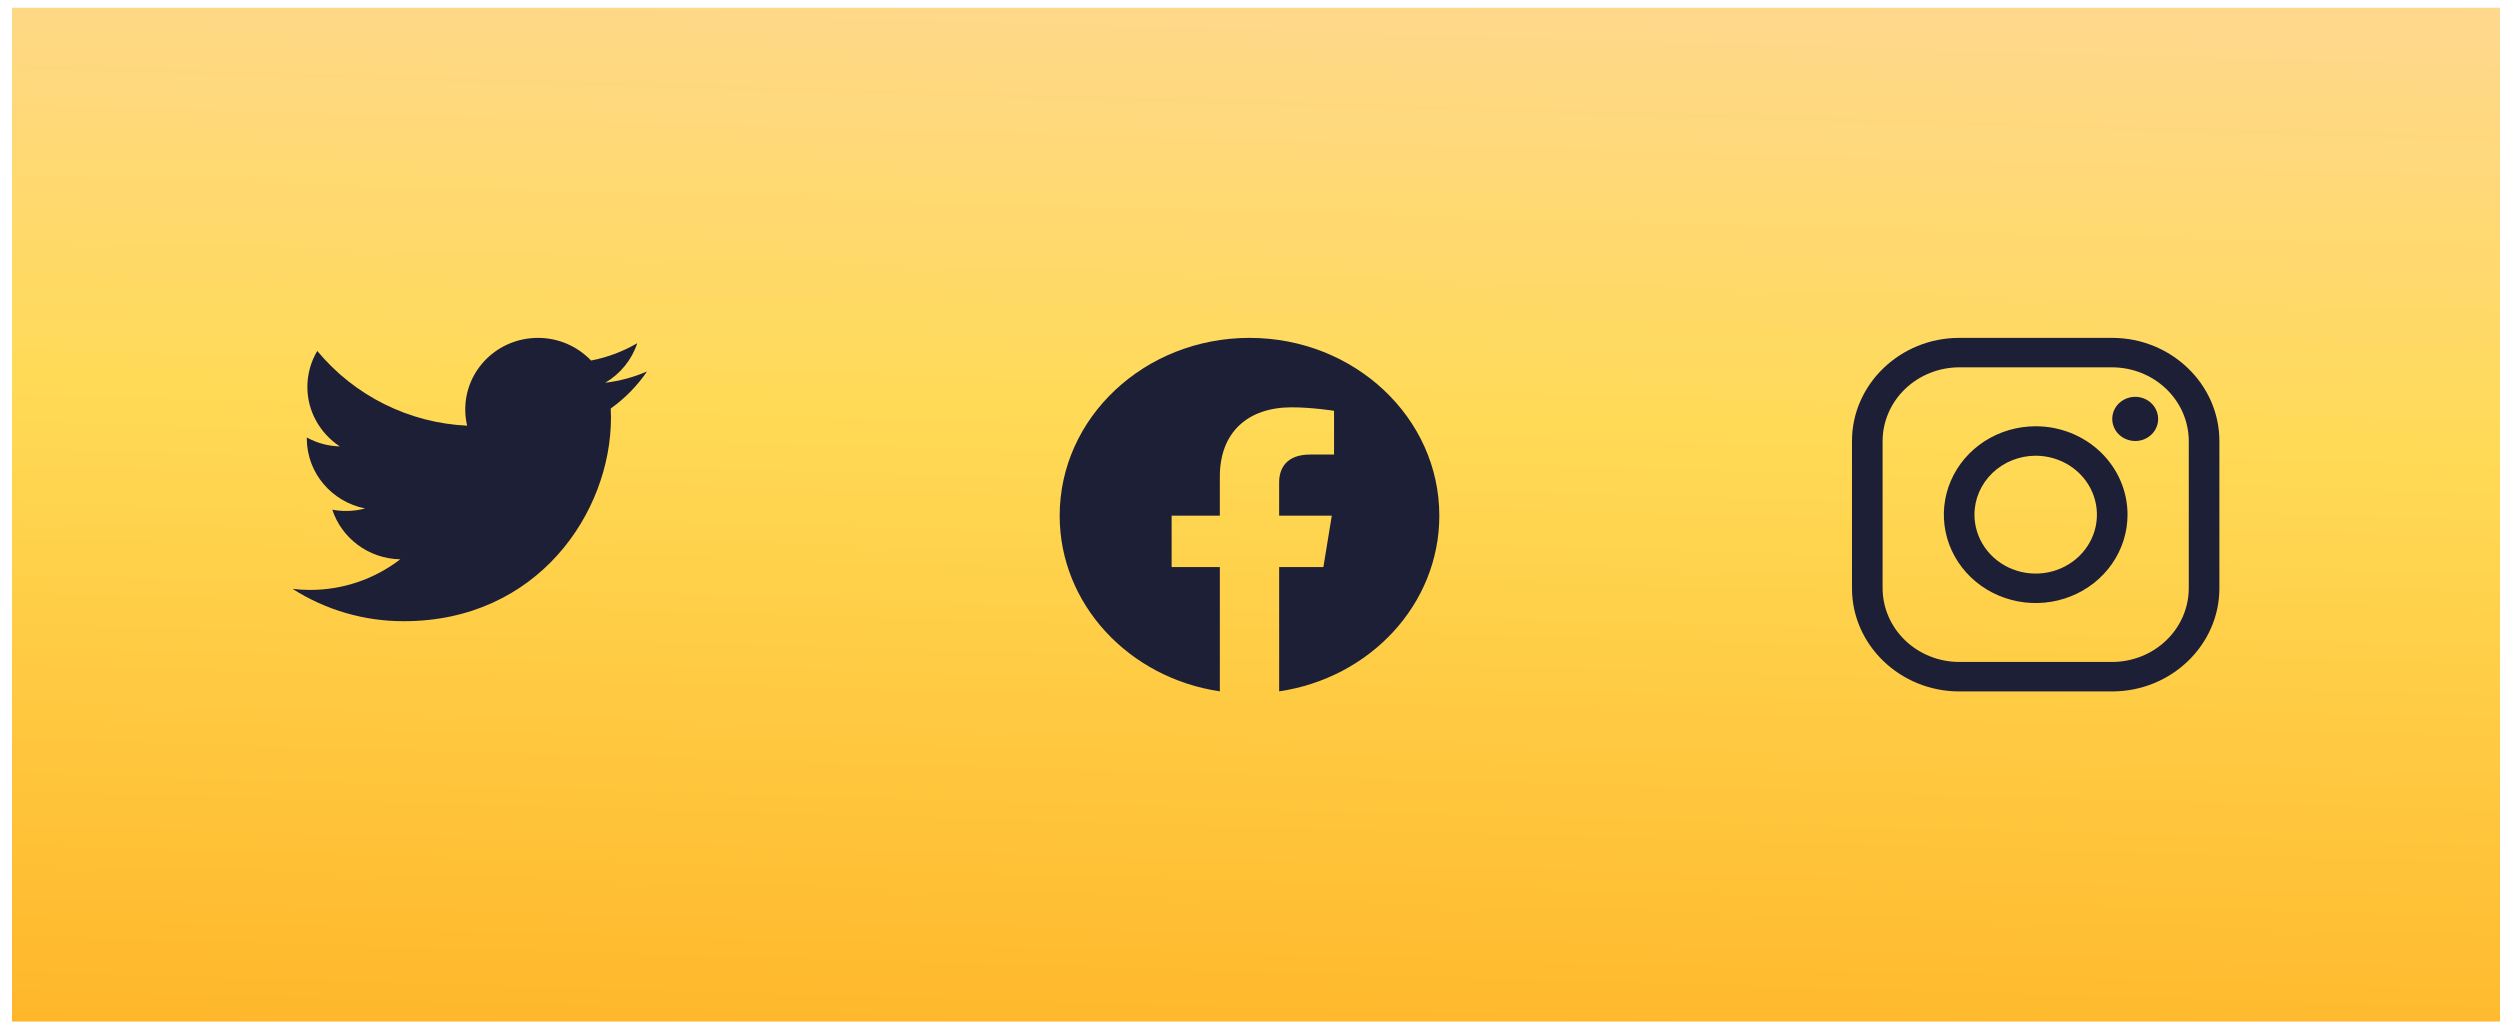 <svg width="152" height="63" viewBox="0 0 152 63" fill="none" xmlns="http://www.w3.org/2000/svg">
<rect width="61.639" height="151.271" transform="translate(0.729 62.11) rotate(-90)" fill="url(#paint0_linear_1_294)"/>
<path d="M39.339 22.584C38.53 22.935 37.675 23.166 36.8 23.27C37.719 22.732 38.411 21.877 38.745 20.866C37.876 21.374 36.926 21.73 35.937 21.92C35.52 21.484 35.019 21.137 34.464 20.9C33.909 20.663 33.312 20.542 32.708 20.543C30.265 20.543 28.288 22.49 28.288 24.89C28.287 25.224 28.325 25.557 28.402 25.881C26.651 25.799 24.935 25.353 23.366 24.57C21.797 23.788 20.408 22.686 19.289 21.337C18.897 21.998 18.689 22.753 18.688 23.522C18.688 25.029 19.475 26.361 20.663 27.142C19.959 27.125 19.27 26.939 18.653 26.599V26.653C18.653 28.761 20.179 30.515 22.2 30.915C21.82 31.016 21.428 31.067 21.035 31.067C20.756 31.068 20.478 31.041 20.204 30.986C20.766 32.714 22.4 33.97 24.336 34.005C22.763 35.217 20.832 35.872 18.845 35.867C18.493 35.867 18.14 35.846 17.79 35.804C19.811 37.094 22.16 37.776 24.557 37.769C32.699 37.769 37.147 31.143 37.147 25.397C37.147 25.208 37.142 25.02 37.133 24.836C37.996 24.222 38.743 23.46 39.339 22.584V22.584Z" fill="#1C1F35"/>
<path fill-rule="evenodd" clip-rule="evenodd" d="M87.511 31.353C87.511 25.384 82.343 20.543 75.97 20.543C69.596 20.543 64.428 25.384 64.428 31.353C64.428 36.749 68.648 41.221 74.166 42.033L74.166 34.479H71.235V31.353L74.166 31.353V28.972C74.166 26.263 75.89 24.765 78.526 24.765C79.789 24.765 81.11 24.977 81.11 24.977L81.11 27.637H79.654C78.221 27.637 77.772 28.47 77.772 29.326V31.353L80.973 31.353L80.462 34.479H77.773L77.773 42.034C83.291 41.222 87.511 36.75 87.511 31.353V31.353Z" fill="#1C1F35"/>
<path d="M128.424 22.334C129.657 22.338 130.838 22.811 131.71 23.65C132.582 24.489 133.074 25.626 133.078 26.813L133.078 35.769C133.074 36.955 132.582 38.093 131.71 38.932C130.838 39.771 129.657 40.244 128.424 40.247L119.116 40.247C117.883 40.244 116.701 39.771 115.829 38.932C114.957 38.093 114.466 36.955 114.462 35.769L114.462 26.813C114.466 25.626 114.957 24.489 115.829 23.65C116.701 22.811 117.883 22.338 119.116 22.334L128.424 22.334V22.334ZM128.424 20.543L119.116 20.543C115.533 20.543 112.601 23.364 112.601 26.813V35.769C112.601 39.217 115.533 42.038 119.116 42.038L128.424 42.038C132.007 42.038 134.939 39.217 134.939 35.769V26.813C134.939 23.364 132.007 20.543 128.424 20.543V20.543Z" fill="#1C1F35"/>
<path d="M129.82 26.813C129.544 26.813 129.274 26.734 129.044 26.587C128.814 26.439 128.636 26.229 128.53 25.984C128.424 25.738 128.397 25.468 128.45 25.207C128.504 24.947 128.637 24.707 128.832 24.52C129.028 24.332 129.277 24.204 129.547 24.152C129.818 24.1 130.099 24.127 130.354 24.228C130.609 24.33 130.827 24.502 130.981 24.723C131.134 24.944 131.216 25.204 131.216 25.47C131.216 25.646 131.18 25.821 131.11 25.984C131.04 26.147 130.938 26.296 130.808 26.42C130.678 26.545 130.524 26.644 130.354 26.712C130.185 26.779 130.003 26.813 129.82 26.813V26.813ZM123.77 27.708C124.506 27.708 125.226 27.919 125.838 28.312C126.451 28.706 126.928 29.265 127.21 29.92C127.492 30.575 127.565 31.295 127.422 31.99C127.278 32.685 126.923 33.323 126.403 33.825C125.882 34.325 125.219 34.667 124.496 34.805C123.774 34.943 123.025 34.872 122.345 34.601C121.665 34.33 121.083 33.871 120.674 33.282C120.265 32.692 120.047 32 120.047 31.291C120.048 30.341 120.44 29.43 121.138 28.759C121.836 28.087 122.783 27.709 123.77 27.708V27.708ZM123.77 25.917C122.665 25.917 121.586 26.232 120.667 26.823C119.749 27.413 119.033 28.253 118.611 29.235C118.188 30.216 118.077 31.297 118.293 32.34C118.508 33.382 119.04 34.339 119.821 35.091C120.602 35.843 121.597 36.354 122.68 36.562C123.764 36.769 124.887 36.663 125.907 36.256C126.928 35.849 127.8 35.16 128.413 34.277C129.027 33.393 129.354 32.354 129.354 31.291C129.354 29.866 128.766 28.499 127.719 27.491C126.672 26.483 125.251 25.917 123.77 25.917V25.917Z" fill="#1C1F35"/>
<defs>
<linearGradient id="paint0_linear_1_294" x1="-1.748" y1="32.775" x2="76.121" y2="35.029" gradientUnits="userSpaceOnUse">
<stop stop-color="#FFB629"/>
<stop offset="0.507" stop-color="#FFDA56"/>
<stop offset="1" stop-color="#FFD7A6"/>
</linearGradient>
</defs>
</svg>
